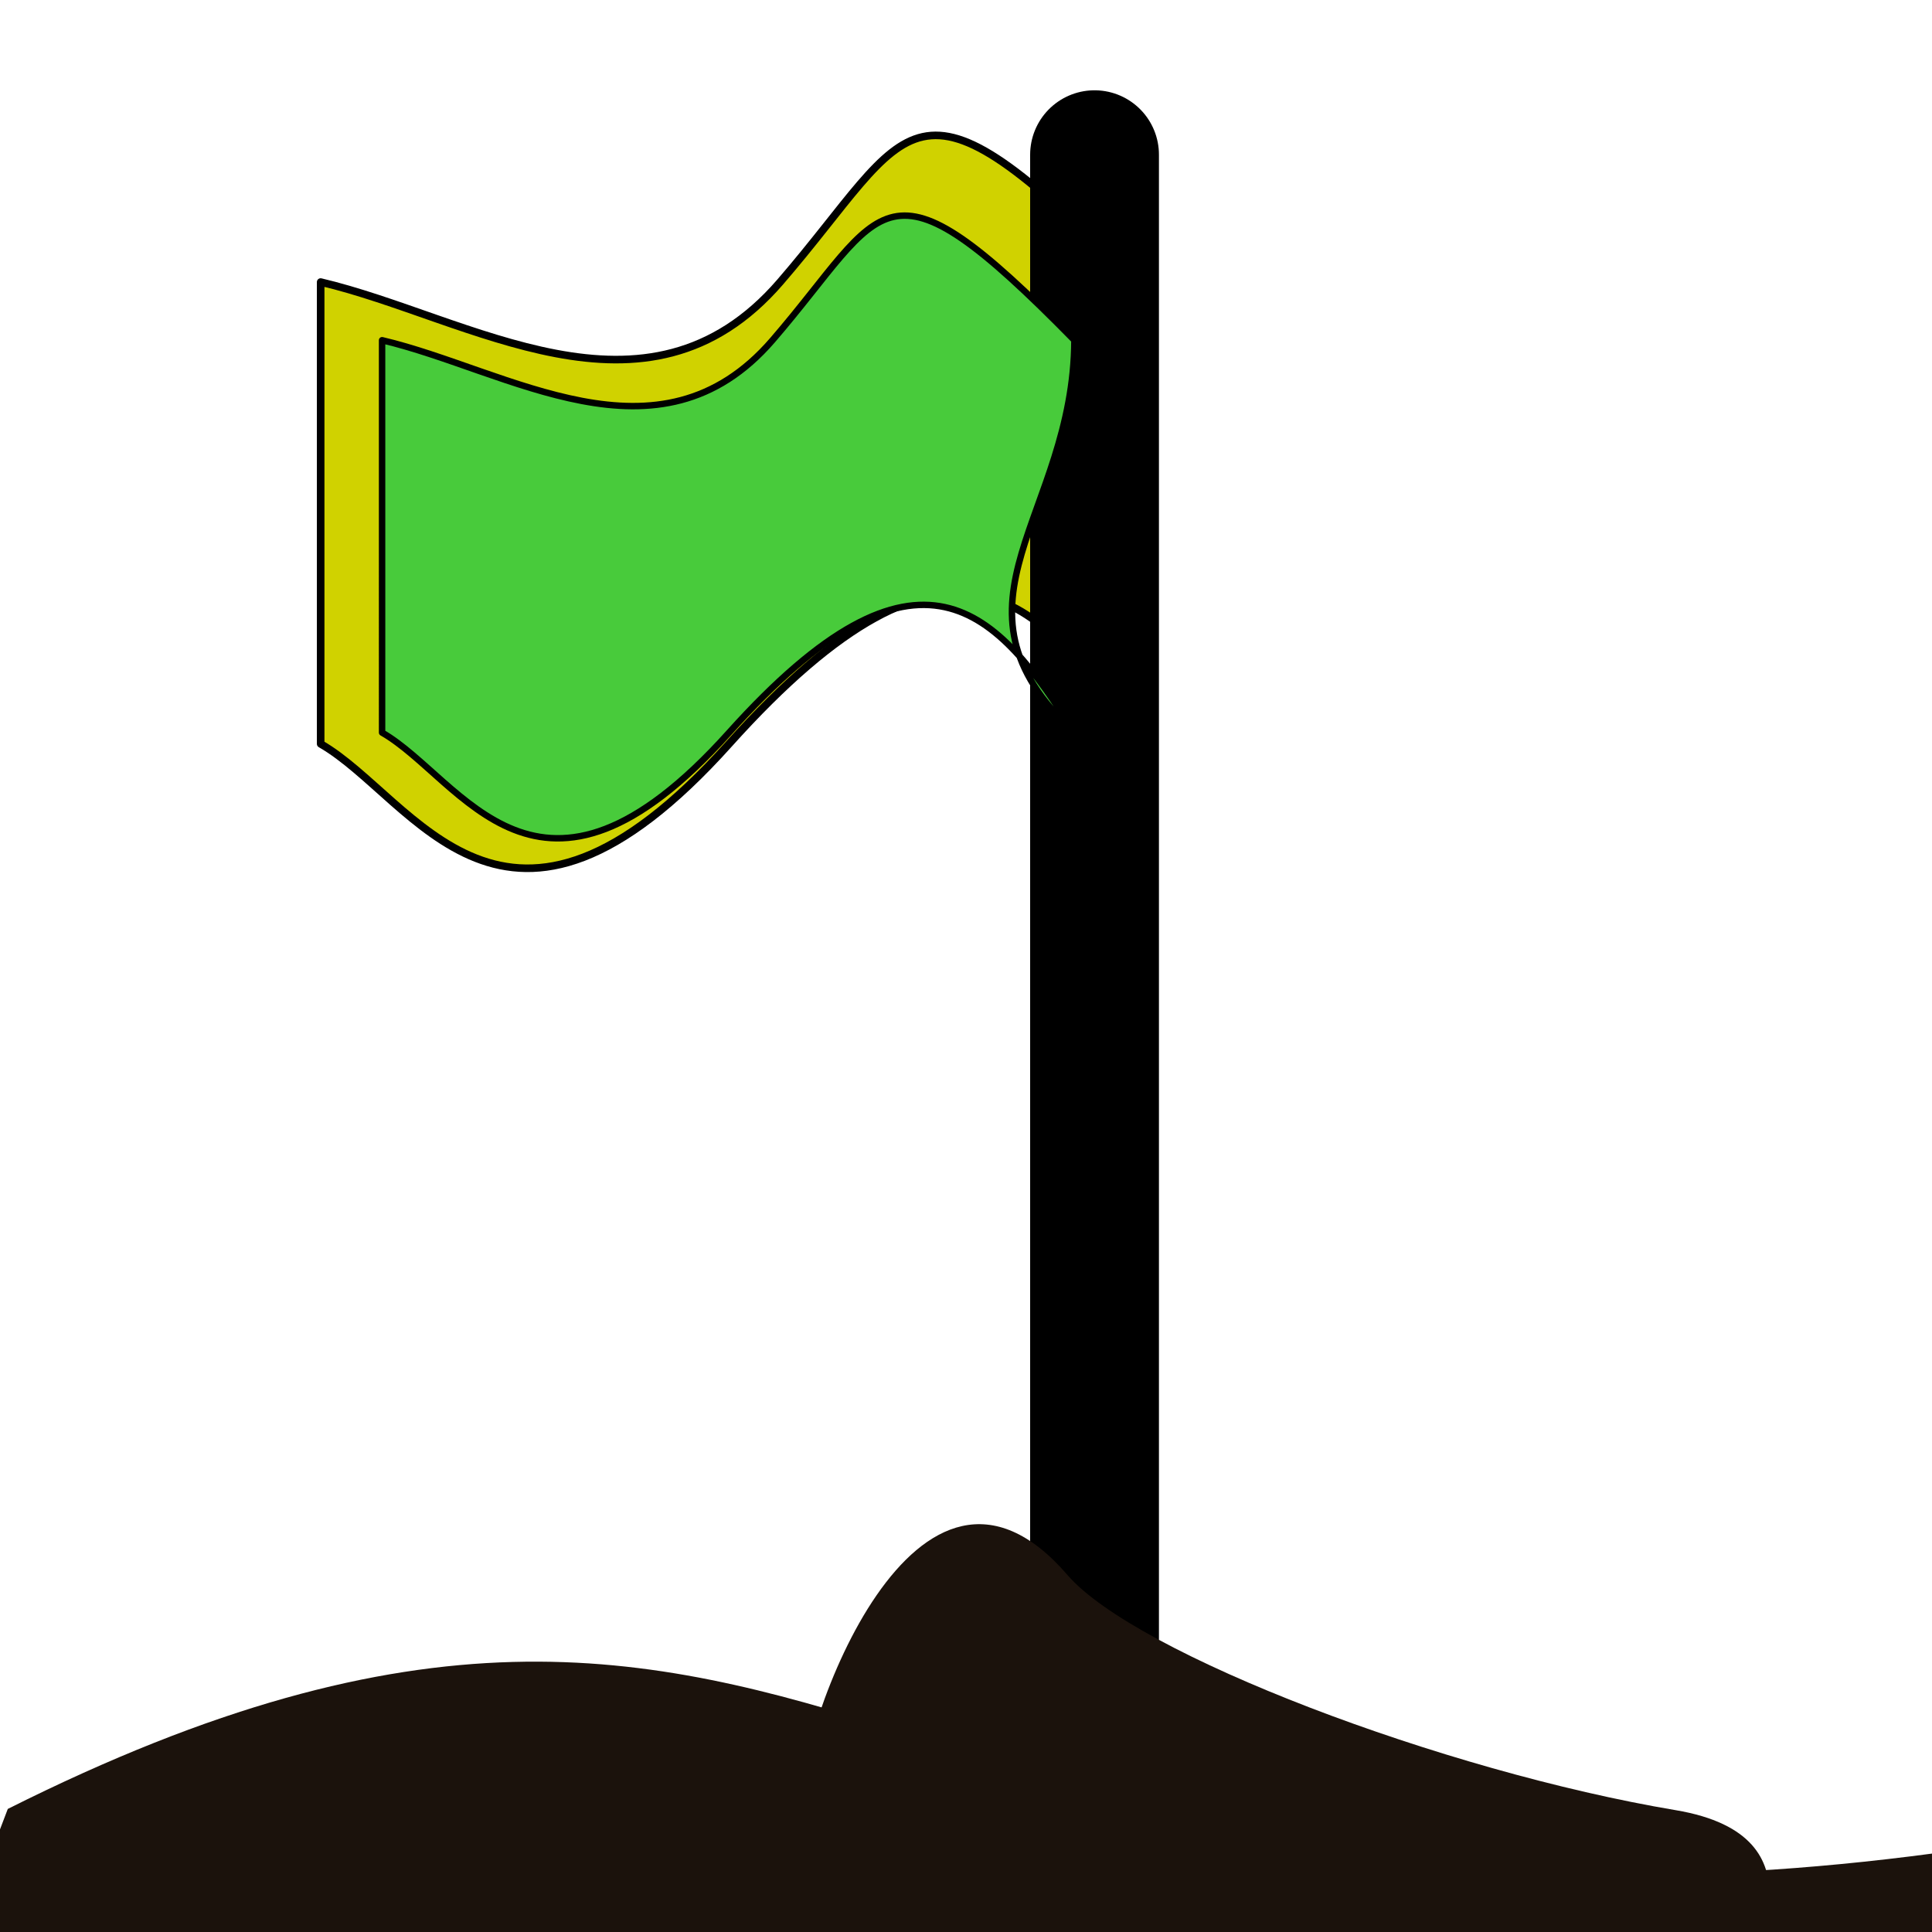 <?xml version="1.0" encoding="UTF-8" standalone="no"?>
<!-- Created with Inkscape (http://www.inkscape.org/) -->

<svg
   xmlns:osb="http://www.openswatchbook.org/uri/2009/osb"
   xmlns:dc="http://purl.org/dc/elements/1.1/"
   xmlns:cc="http://creativecommons.org/ns#"
   xmlns:rdf="http://www.w3.org/1999/02/22-rdf-syntax-ns#"
   xmlns:svg="http://www.w3.org/2000/svg"
   xmlns="http://www.w3.org/2000/svg"
   xmlns:sodipodi="http://sodipodi.sourceforge.net/DTD/sodipodi-0.dtd"
   xmlns:inkscape="http://www.inkscape.org/namespaces/inkscape"
   width="30"
   height="30"
   id="svg3901"
   version="1.1"
   inkscape:version="0.48.5 r10040"
   sodipodi:docname="activity.svg"
   inkscape:export-filename="/home/vg/Learning/umsa/inf281/evaluation/public/img/activity.png"
   inkscape:export-xdpi="90"
   inkscape:export-ydpi="90">
  <defs
     id="defs3903">
    <linearGradient
       osb:paint="solid"
       id="linearGradient5531">
      <stop
         id="stop5533"
         offset="0"
         style="stop-color:#e29738;stop-opacity:1;" />
    </linearGradient>
    <linearGradient
       id="linearGradient5531-5"
       osb:paint="solid">
      <stop
         style="stop-color:#e29738;stop-opacity:1;"
         offset="0"
         id="stop5533-3" />
    </linearGradient>
    <linearGradient
       id="linearGradient5531-9"
       osb:paint="solid">
      <stop
         style="stop-color:#e29738;stop-opacity:1;"
         offset="0"
         id="stop5533-1" />
    </linearGradient>
    <filter
       height="1.299"
       y="-0.15"
       width="1.269"
       x="-0.135"
       id="filter3934"
       inkscape:collect="always">
      <feGaussianBlur
         id="feGaussianBlur3936"
         stdDeviation="0.603"
         inkscape:collect="always" />
    </filter>
    <linearGradient
       id="linearGradient5531-4"
       osb:paint="solid">
      <stop
         style="stop-color:#e29738;stop-opacity:1;"
         offset="0"
         id="stop5533-0" />
    </linearGradient>
    <filter
       inkscape:collect="always"
       id="filter5751"
       x="-0.135"
       width="1.271"
       y="-0.171"
       height="1.342">
      <feGaussianBlur
         inkscape:collect="always"
         stdDeviation="2.42"
         id="feGaussianBlur5753" />
    </filter>
  </defs>
  <sodipodi:namedview
     id="base"
     pagecolor="#ffffff"
     bordercolor="#666666"
     borderopacity="1.0"
     inkscape:pageopacity="0.0"
     inkscape:pageshadow="2"
     inkscape:zoom="8"
     inkscape:cx="5.0642788"
     inkscape:cy="4.5156746"
     inkscape:document-units="px"
     inkscape:current-layer="layer1-9"
     showgrid="false"
     inkscape:window-width="1366"
     inkscape:window-height="724"
     inkscape:window-x="0"
     inkscape:window-y="-5"
     inkscape:window-maximized="1" />
  <g
     inkscape:label="Layer 1"
     inkscape:groupmode="layer"
     id="layer1"
     transform="translate(0,-1022.362)">
    <g
       id="layer1-9"
       inkscape:label="Layer 1"
       transform="translate(4.621,0.777)">
      <g
         id="g4822"
         style="fill:#ffffff;fill-opacity:1;stroke:#ffffff;filter:url(#filter5751)">
        <path
           inkscape:connector-curvature="0"
           id="path4814"
           d="m 12.375,1023.987 0,24.125"
           style="color:#000000;fill:#ffffff;stroke:#ffffff;stroke-width:2;stroke-linecap:round;stroke-linejoin:round;stroke-miterlimit:4;stroke-opacity:1;stroke-dasharray:none;marker:none;visibility:visible;display:inline;overflow:visible;enable-background:accumulate;fill-opacity:1" />
        <path
           sodipodi:nodetypes="czcczcc"
           inkscape:connector-curvature="0"
           id="path4816"
           d="m 1.312,1026.868 c 1.963,0.462 4.291,2.051 6.062,0 1.771,-2.051 1.687,-3.06 4.688,0 -0.01,2.728 -2.176,4.076 0,6.093 -1.19,-1.892 -2.394,-3.305 -5.362,0 -2.967,3.305 -4.143,0.715 -5.388,0 z"
           style="color:#000000;fill:#ffffff;fill-opacity:1;stroke:#ffffff;stroke-width:0.1;stroke-linecap:round;stroke-linejoin:round;stroke-miterlimit:4;stroke-opacity:1;stroke-dasharray:none;marker:none;visibility:visible;display:inline;overflow:visible;enable-background:accumulate" />
        <path
           sodipodi:nodetypes="ssssss"
           inkscape:connector-curvature="0"
           id="path4818"
           d="m 22.79,1052.045 c 1.379,0.03 -4.961,0.184 -8.537,0.184 -3.576,0 -6.474,-1.118 -6.474,-2.497 0,-1.379 1.842,-6.399 4.176,-3.69 1.06,1.23 5.839,3.046 9.443,3.651 2.41,0.405 1.019,2.343 1.392,2.352 z"
           style="color:#000000;fill:#ffffff;fill-opacity:1;fill-rule:nonzero;stroke:#ffffff;stroke-width:2;marker:none;visibility:visible;display:inline;overflow:visible;enable-background:accumulate" />
        <path
           sodipodi:nodetypes="ccccc"
           inkscape:connector-curvature="0"
           id="path4820"
           d="M -4.5,27.312 C 8.311,20.887 9.449,30.287 25.812,27.946 L 35.375,35.562 -7.5,35.188 z"
           style="color:#000000;fill:#ffffff;fill-opacity:1;fill-rule:nonzero;stroke:#ffffff;stroke-width:2;marker:none;visibility:visible;display:inline;overflow:visible;enable-background:accumulate"
           transform="translate(0,1022.362)" />
      </g>
      <path
         transform="matrix(1.177,0,0,1.177,-1.186,-182.659)"
         style="color:#000000;fill:#d0d200;fill-opacity:1;stroke:#000000;stroke-width:0.1;stroke-linecap:round;stroke-linejoin:round;stroke-miterlimit:4;stroke-opacity:1;stroke-dasharray:none;marker:none;visibility:visible;display:inline;overflow:visible;filter:url(#filter3934);enable-background:accumulate"
         d="m 1.312,1026.868 c 1.963,0.462 4.291,2.051 6.062,0 1.771,-2.051 1.687,-3.06 4.688,0 -0.01,2.728 -2.176,4.076 0,6.093 -1.19,-1.892 -2.394,-3.305 -5.362,0 -2.967,3.305 -4.143,0.715 -5.388,0 z"
         id="path3924"
         inkscape:connector-curvature="0"
         sodipodi:nodetypes="czcczcc" />
      <path
         inkscape:connector-curvature="0"
         id="path8035"
         d="m 12.375,1023.987 0,24.125"
         style="color:#000000;fill:none;stroke:#000000;stroke-width:2;stroke-linecap:round;stroke-linejoin:round;stroke-miterlimit:4;stroke-opacity:1;stroke-dasharray:none;marker:none;visibility:visible;display:inline;overflow:visible;enable-background:accumulate" />
      <path
         sodipodi:nodetypes="czcczcc"
         inkscape:connector-curvature="0"
         id="rect8156"
         d="m 1.312,1026.868 c 1.963,0.462 4.291,2.051 6.062,0 1.771,-2.051 1.687,-3.06 4.688,0 -0.01,2.728 -2.176,4.076 0,6.093 -1.19,-1.892 -2.394,-3.305 -5.362,0 -2.967,3.305 -4.143,0.715 -5.388,0 z"
         style="color:#000000;fill:#48cb3b;fill-opacity:1;stroke:#000000;stroke-width:0.1;stroke-linecap:round;stroke-linejoin:round;stroke-miterlimit:4;stroke-opacity:1;stroke-dasharray:none;marker:none;visibility:visible;display:inline;overflow:visible;enable-background:accumulate" />
      <path
         sodipodi:nodetypes="ssssss"
         inkscape:connector-curvature="0"
         id="path8167"
         d="m 22.79,1052.045 c 1.379,0.03 -4.961,0.184 -8.537,0.184 -3.576,0 -6.474,-1.118 -6.474,-2.497 0,-1.379 1.842,-6.399 4.176,-3.69 1.06,1.23 5.839,3.046 9.443,3.651 2.41,0.405 1.019,2.343 1.392,2.352 z"
         style="color:#000000;fill:#1b120c;fill-opacity:1;fill-rule:nonzero;stroke:none;stroke-width:2;marker:none;visibility:visible;display:inline;overflow:visible;enable-background:accumulate" />
      <path
         sodipodi:nodetypes="ccccc"
         inkscape:connector-curvature="0"
         id="rect8170"
         d="M -4.5,27.312 C 8.311,20.887 9.449,30.287 25.812,27.946 L 35.375,35.562 -7.5,35.188 z"
         style="color:#000000;fill:#1b120c;fill-opacity:1;fill-rule:nonzero;stroke:none;stroke-width:2;marker:none;visibility:visible;display:inline;overflow:visible;enable-background:accumulate"
         transform="translate(0,1022.362)" />
    </g>
  </g>
</svg>
